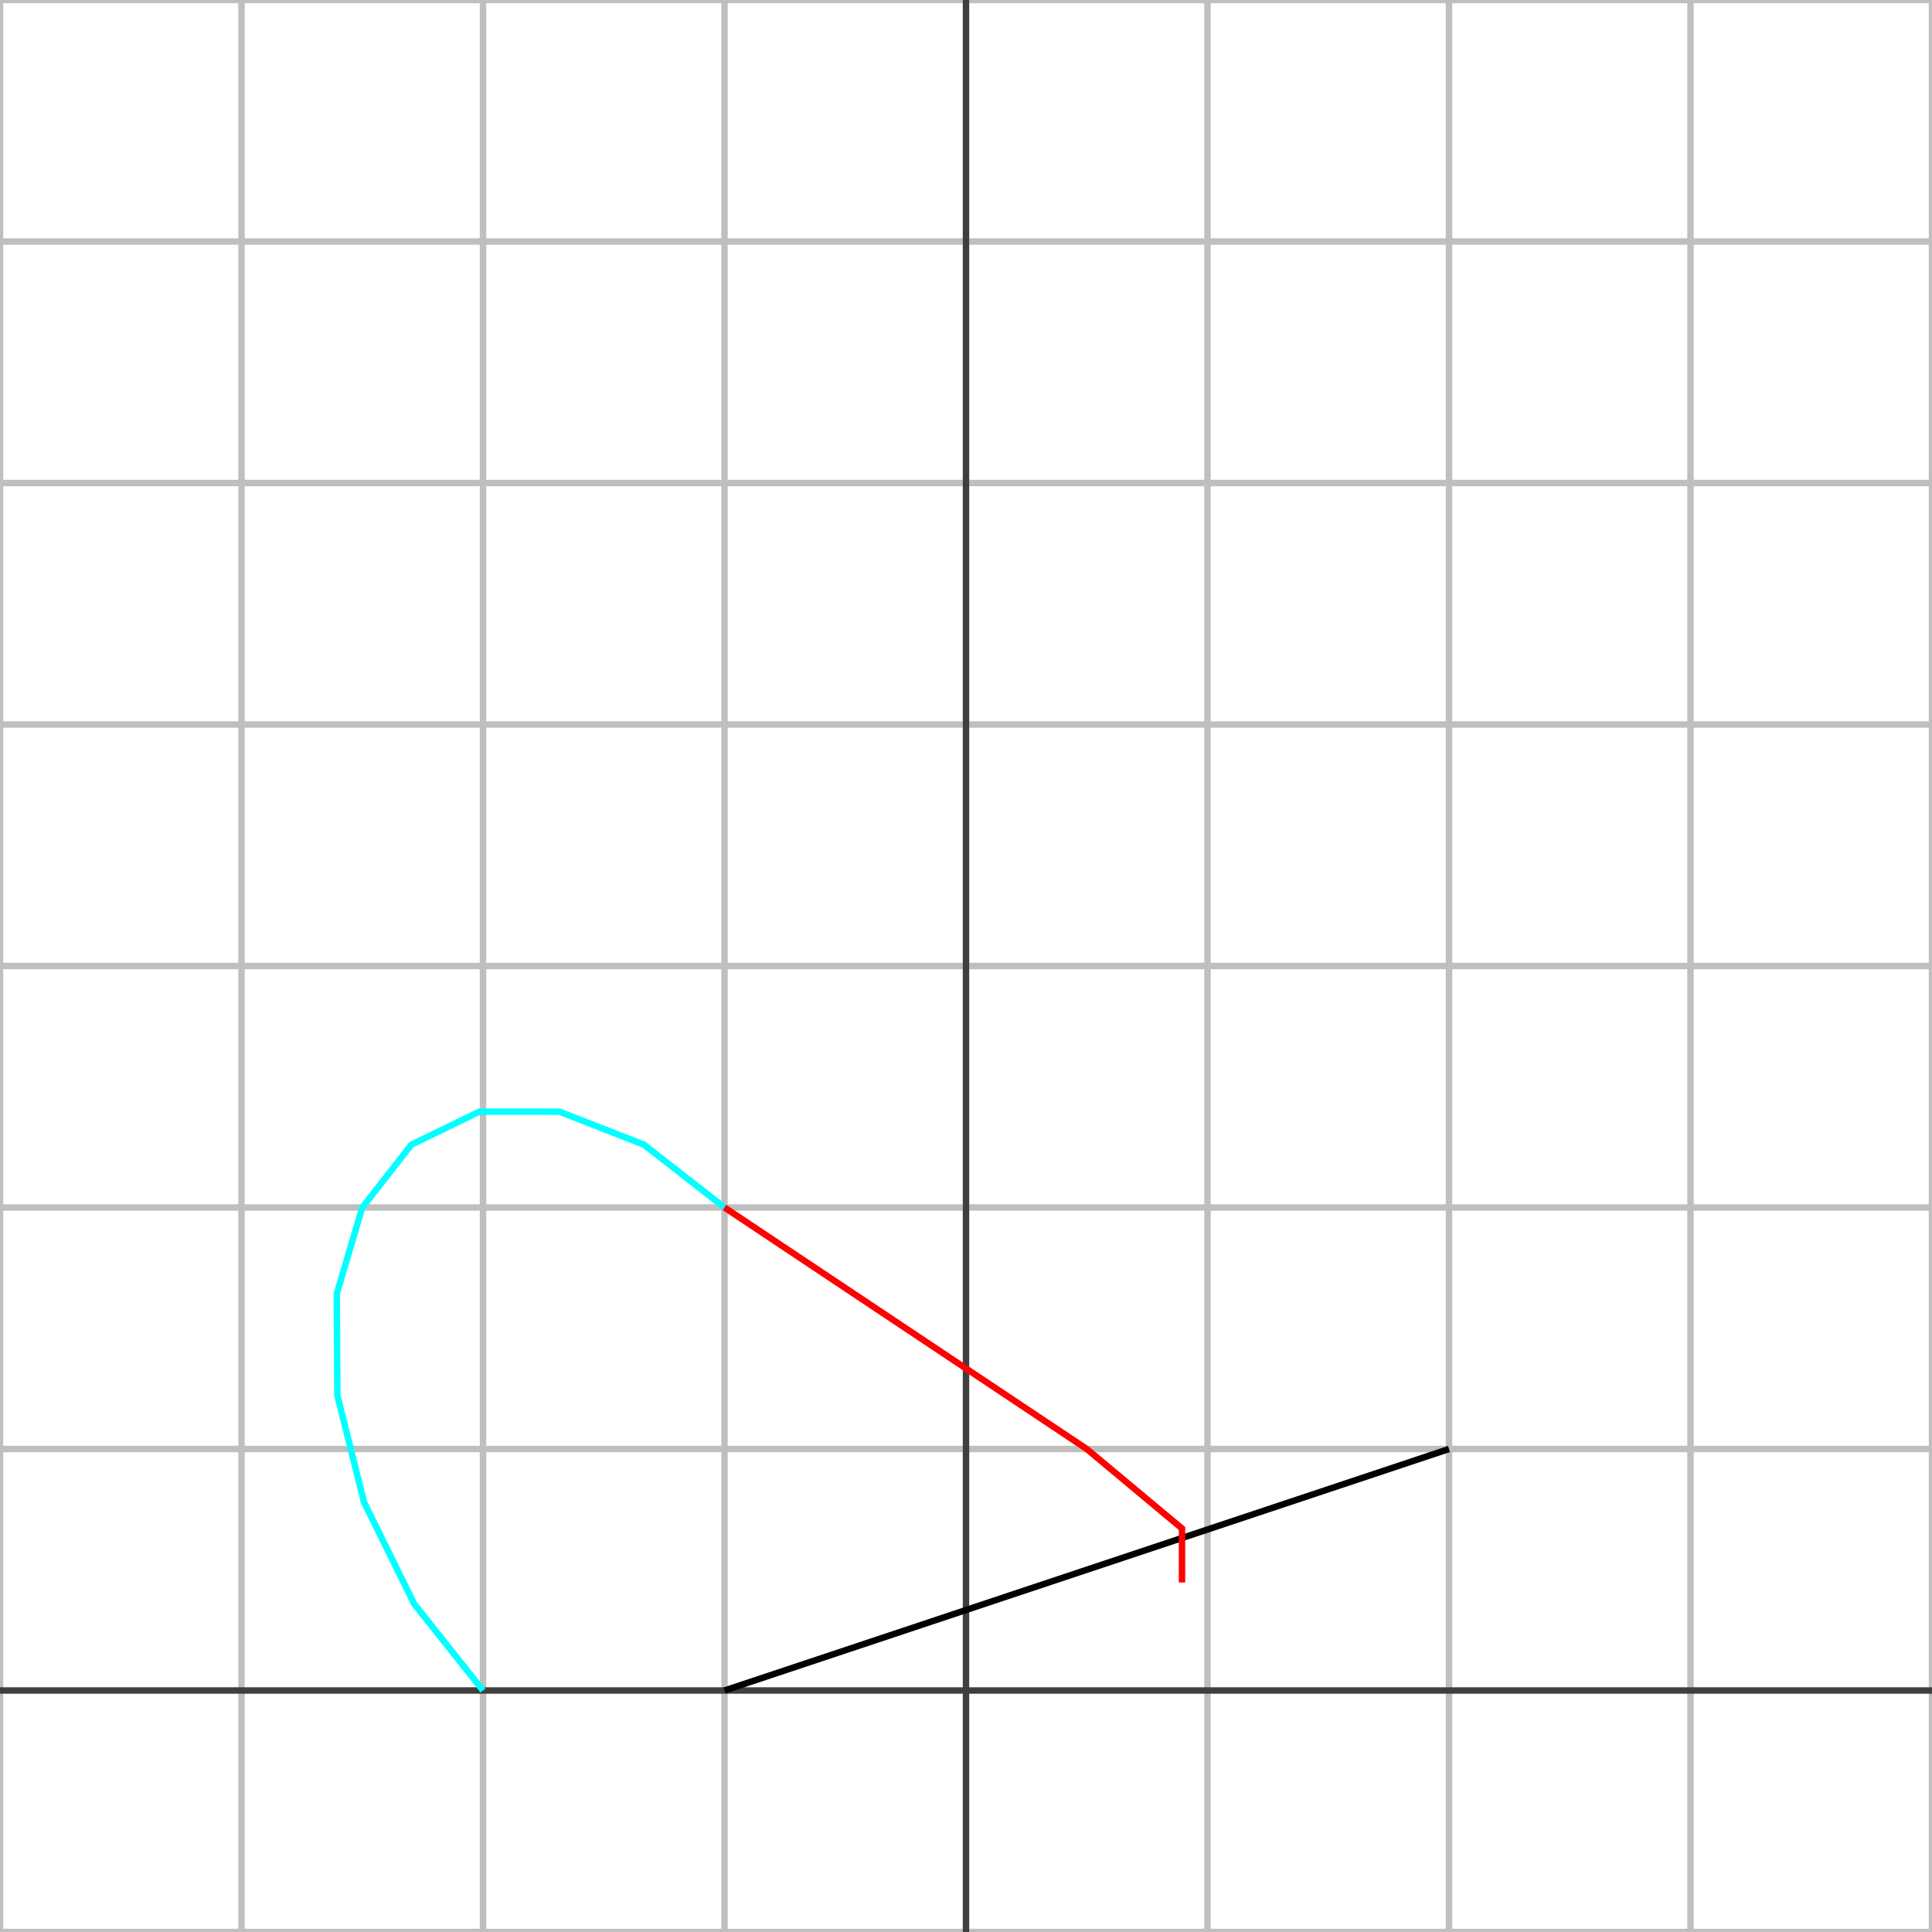 <?xml version="1.0" encoding="utf-8"?>
<!-- Created with VectorSnake https://github.com/Maarrk/vectorsnake -->

<svg xmlns="http://www.w3.org/2000/svg" width="600" height="600">
  <!-- Coordinate grid: -->
    <line x1="0" y1="600" x2="0" y2="0" style="fill:none;stroke:rgb(191, 191, 191);stroke-width:2" />
    <line x1="75" y1="600" x2="75" y2="0" style="fill:none;stroke:rgb(191, 191, 191);stroke-width:2" />
    <line x1="150" y1="600" x2="150" y2="0" style="fill:none;stroke:rgb(191, 191, 191);stroke-width:2" />
    <line x1="225" y1="600" x2="225" y2="0" style="fill:none;stroke:rgb(191, 191, 191);stroke-width:2" />
    <line x1="375" y1="600" x2="375" y2="0" style="fill:none;stroke:rgb(191, 191, 191);stroke-width:2" />
    <line x1="450" y1="600" x2="450" y2="0" style="fill:none;stroke:rgb(191, 191, 191);stroke-width:2" />
    <line x1="525" y1="600" x2="525" y2="0" style="fill:none;stroke:rgb(191, 191, 191);stroke-width:2" />
    <line x1="600" y1="600" x2="600" y2="0" style="fill:none;stroke:rgb(191, 191, 191);stroke-width:2" />
    <line x1="0" y1="600" x2="600" y2="600" style="fill:none;stroke:rgb(191, 191, 191);stroke-width:2" />
    <line x1="0" y1="450" x2="600" y2="450" style="fill:none;stroke:rgb(191, 191, 191);stroke-width:2" />
    <line x1="0" y1="375" x2="600" y2="375" style="fill:none;stroke:rgb(191, 191, 191);stroke-width:2" />
    <line x1="0" y1="300" x2="600" y2="300" style="fill:none;stroke:rgb(191, 191, 191);stroke-width:2" />
    <line x1="0" y1="225" x2="600" y2="225" style="fill:none;stroke:rgb(191, 191, 191);stroke-width:2" />
    <line x1="0" y1="150" x2="600" y2="150" style="fill:none;stroke:rgb(191, 191, 191);stroke-width:2" />
    <line x1="0" y1="75" x2="600" y2="75" style="fill:none;stroke:rgb(191, 191, 191);stroke-width:2" />
    <line x1="0" y1="0" x2="600" y2="0" style="fill:none;stroke:rgb(191, 191, 191);stroke-width:2" />
    <line x1="300" y1="600" x2="300" y2="0" style="fill:none;stroke:rgb(63, 63, 63);stroke-width:2" />
    <line x1="0" y1="525" x2="600" y2="525" style="fill:none;stroke:rgb(63, 63, 63);stroke-width:2" />

  <line x1="225" y1="525" x2="450" y2="450" style="fill:none;stroke:rgb(0, 0, 0);stroke-width:2" />
  <polyline points="225.0,375.0 199.988,355.494 173.754,345.24 148.866,345.24 127.759,355.494 112.5,375.0 104.583,401.847 104.782,433.408 113.078,466.592 128.659,498.153 150.0,525.0" style="fill:none;stroke:rgb(0, 255, 255);stroke-width:2" />
  <polyline points="225.0,375.0 337.5,450.0 367.082,474.688 367.082,491.459" style="fill:none;stroke:rgb(255, 0, 0);stroke-width:2" />
</svg>
